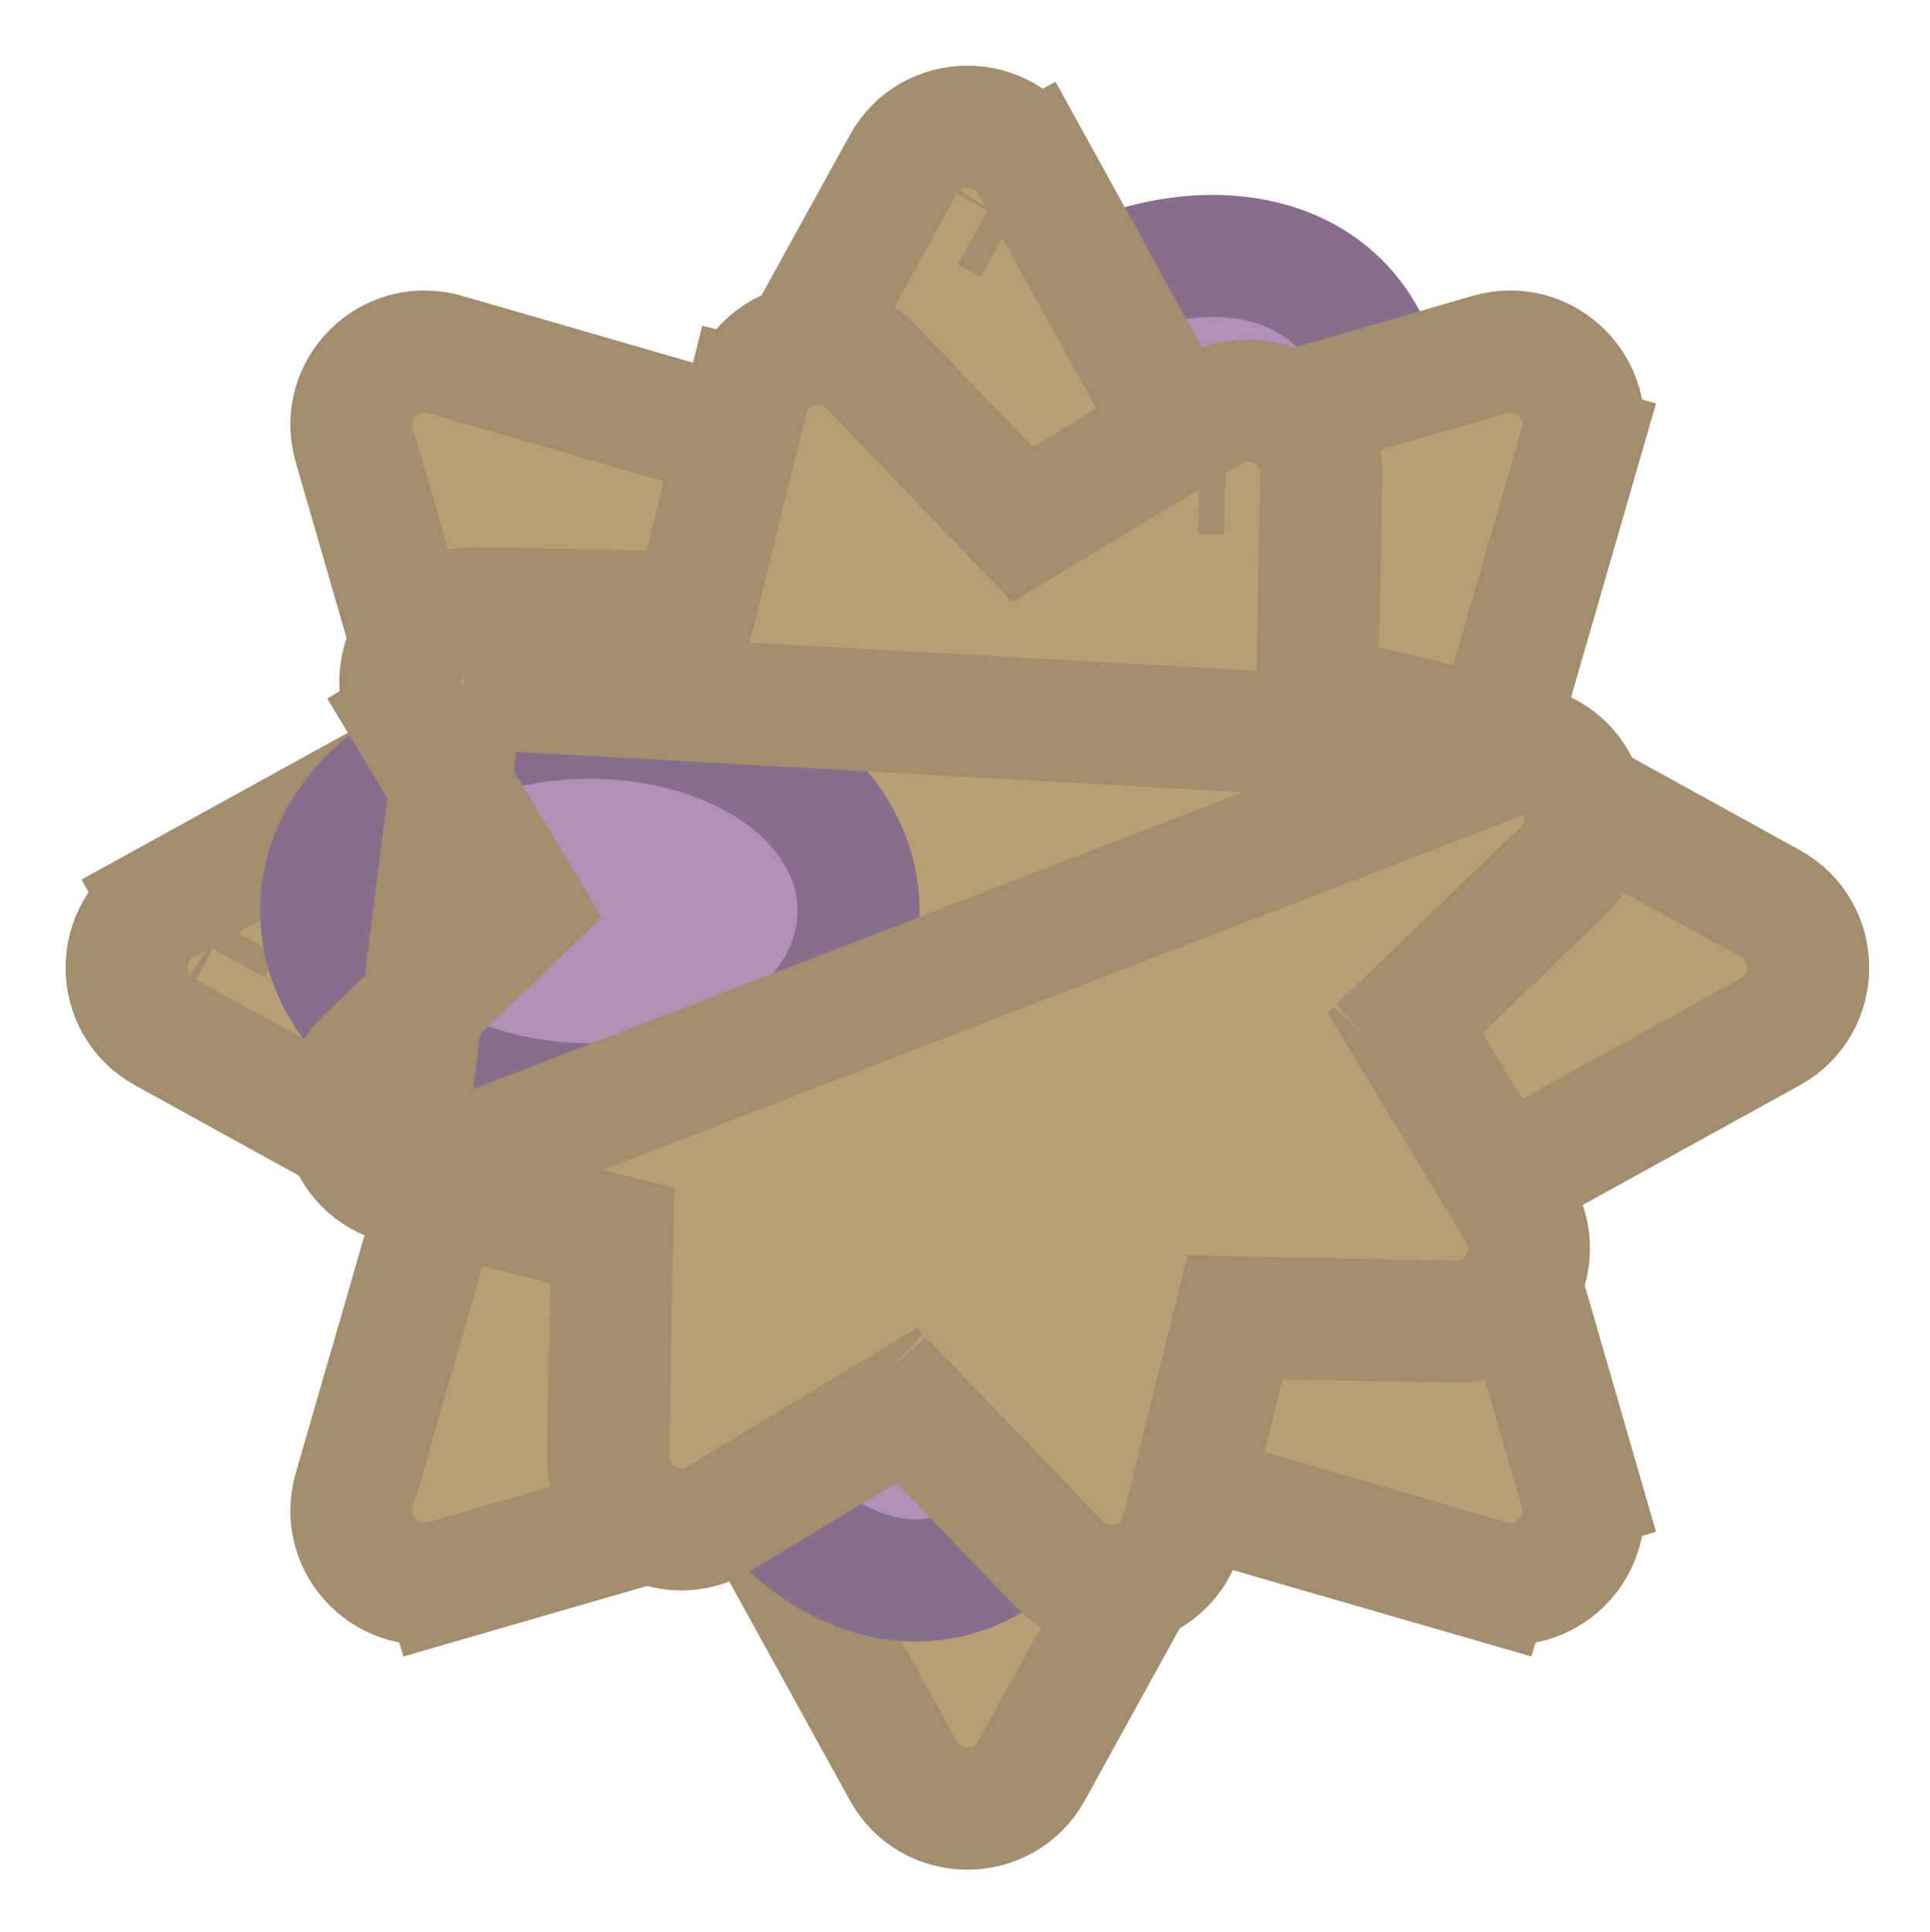 <svg width="1000" height="1001" viewBox="0 0 1000 1001" fill="none" xmlns="http://www.w3.org/2000/svg">
<path d="M529.972 167.932C501.961 188.572 480.694 215.314 469.888 243.253C459.242 270.778 457.42 304.14 477.272 331.082C497.124 358.023 529.528 366.166 558.971 364.152C588.858 362.108 620.699 349.717 648.71 329.077C676.722 308.437 697.988 281.696 708.794 253.756C719.44 226.231 721.262 192.869 701.41 165.928C681.558 138.986 649.155 130.843 619.712 132.857C589.825 134.902 557.983 147.292 529.972 167.932Z" fill="#B091B6" stroke="#876E8C" stroke-width="63.235"/>
<path d="M534.463 85.261L506.926 100.44L534.463 85.261C520.04 59.094 482.433 59.094 468.009 85.261L388.594 229.331L230.567 183.613C201.865 175.309 175.273 201.901 183.577 230.603L229.295 388.631L85.225 468.045L100.404 495.582L85.225 468.045C59.058 482.469 59.058 520.076 85.225 534.5L229.295 613.914L183.577 771.942C175.273 800.644 201.865 827.236 230.567 818.932L221.78 788.56L230.567 818.932L388.594 773.214L468.009 917.284C482.433 943.451 520.039 943.451 534.463 917.284L613.878 773.214L771.906 818.932L780.692 788.56L771.906 818.932C800.608 827.236 827.199 800.644 818.896 771.942L788.524 780.729L818.896 771.942L773.178 613.914L917.248 534.5C943.414 520.076 943.415 482.469 917.248 468.045L773.178 388.631L818.896 230.603L788.524 221.816L818.896 230.603C827.199 201.901 800.608 175.309 771.906 183.613L613.878 229.331L534.463 85.261ZM523.388 115.787C523.382 115.797 523.376 115.808 523.37 115.819L523.388 115.787L511.608 109.294L523.388 115.787ZM115.751 479.121C115.761 479.127 115.772 479.133 115.782 479.138L115.751 479.121L109.258 490.9L115.751 479.121ZM594.457 767.595L594.493 767.606C594.481 767.602 594.469 767.599 594.457 767.595L594.457 767.595Z" fill="#B69F72" stroke="#A28D6E" stroke-width="63.235"/>
<path d="M305.62 571.979C340.415 571.979 373.399 563.065 398.672 546.982C423.57 531.138 444.827 505.361 444.827 471.896C444.827 438.43 423.57 412.653 398.672 396.809C373.399 380.726 340.415 371.812 305.62 371.812C270.826 371.812 237.842 380.726 212.569 396.809C187.671 412.653 166.414 438.43 166.414 471.896C166.414 505.361 187.671 531.138 212.569 546.982C237.842 563.065 270.826 571.979 305.62 571.979Z" fill="#B091B6" stroke="#876E8C" stroke-width="63.235"/>
<path d="M554.956 655.704C545.95 622.095 528.804 592.542 506.728 572.293C484.979 552.344 454.579 538.483 422.254 547.144C389.928 555.806 370.531 583.01 361.671 611.161C352.677 639.735 352.605 673.902 361.61 707.511C370.615 741.12 387.762 770.673 409.838 790.922C431.586 810.871 461.987 824.732 494.312 816.071C526.638 807.409 546.035 780.205 554.895 752.055C563.889 723.48 563.961 689.313 554.956 655.704Z" fill="#B091B6" stroke="#876E8C" stroke-width="63.235"/>
<path d="M239.97 356.281L212.958 372.599C197.509 347.024 216.312 314.456 246.185 315.048L359.749 317.298L386.967 207.022L417.003 214.435L386.967 207.022C394.127 178.014 430.452 168.28 451.157 189.822L529.867 271.715L627.09 212.984C652.665 197.535 685.234 216.338 684.642 246.212L682.391 359.775L792.667 386.993M239.97 356.281L792.667 386.993M239.97 356.281L212.958 372.599L271.689 469.822L189.796 548.532C168.254 569.237 177.987 605.563 206.996 612.722M239.97 356.281L206.996 612.722M792.667 386.993C821.676 394.153 831.409 430.479 809.867 451.183L727.974 529.893L786.705 627.117C802.154 652.691 783.351 685.26 753.478 684.668L639.914 682.417L612.696 792.694C605.536 821.702 569.211 831.436 548.506 809.893L469.796 728L372.572 786.731C346.998 802.18 314.429 783.377 315.021 753.504L317.272 639.941L206.996 612.722M792.667 386.993L206.996 612.722M336.9 644.785C336.885 644.781 336.869 644.777 336.853 644.773L336.9 644.785ZM455.786 713.424L455.815 713.454C455.805 713.444 455.796 713.434 455.786 713.424ZM713.397 543.903L713.433 543.869C713.421 543.881 713.409 543.892 713.397 543.903ZM621.419 244.959L621.419 244.995C621.419 244.983 621.419 244.971 621.419 244.959L634.867 245.225L621.419 244.959ZM244.932 378.27L245.199 364.822L244.932 378.27L244.968 378.271C244.956 378.27 244.944 378.27 244.932 378.27Z" fill="#B69F72" stroke="#A28D6E" stroke-width="63.235"/>
</svg>
